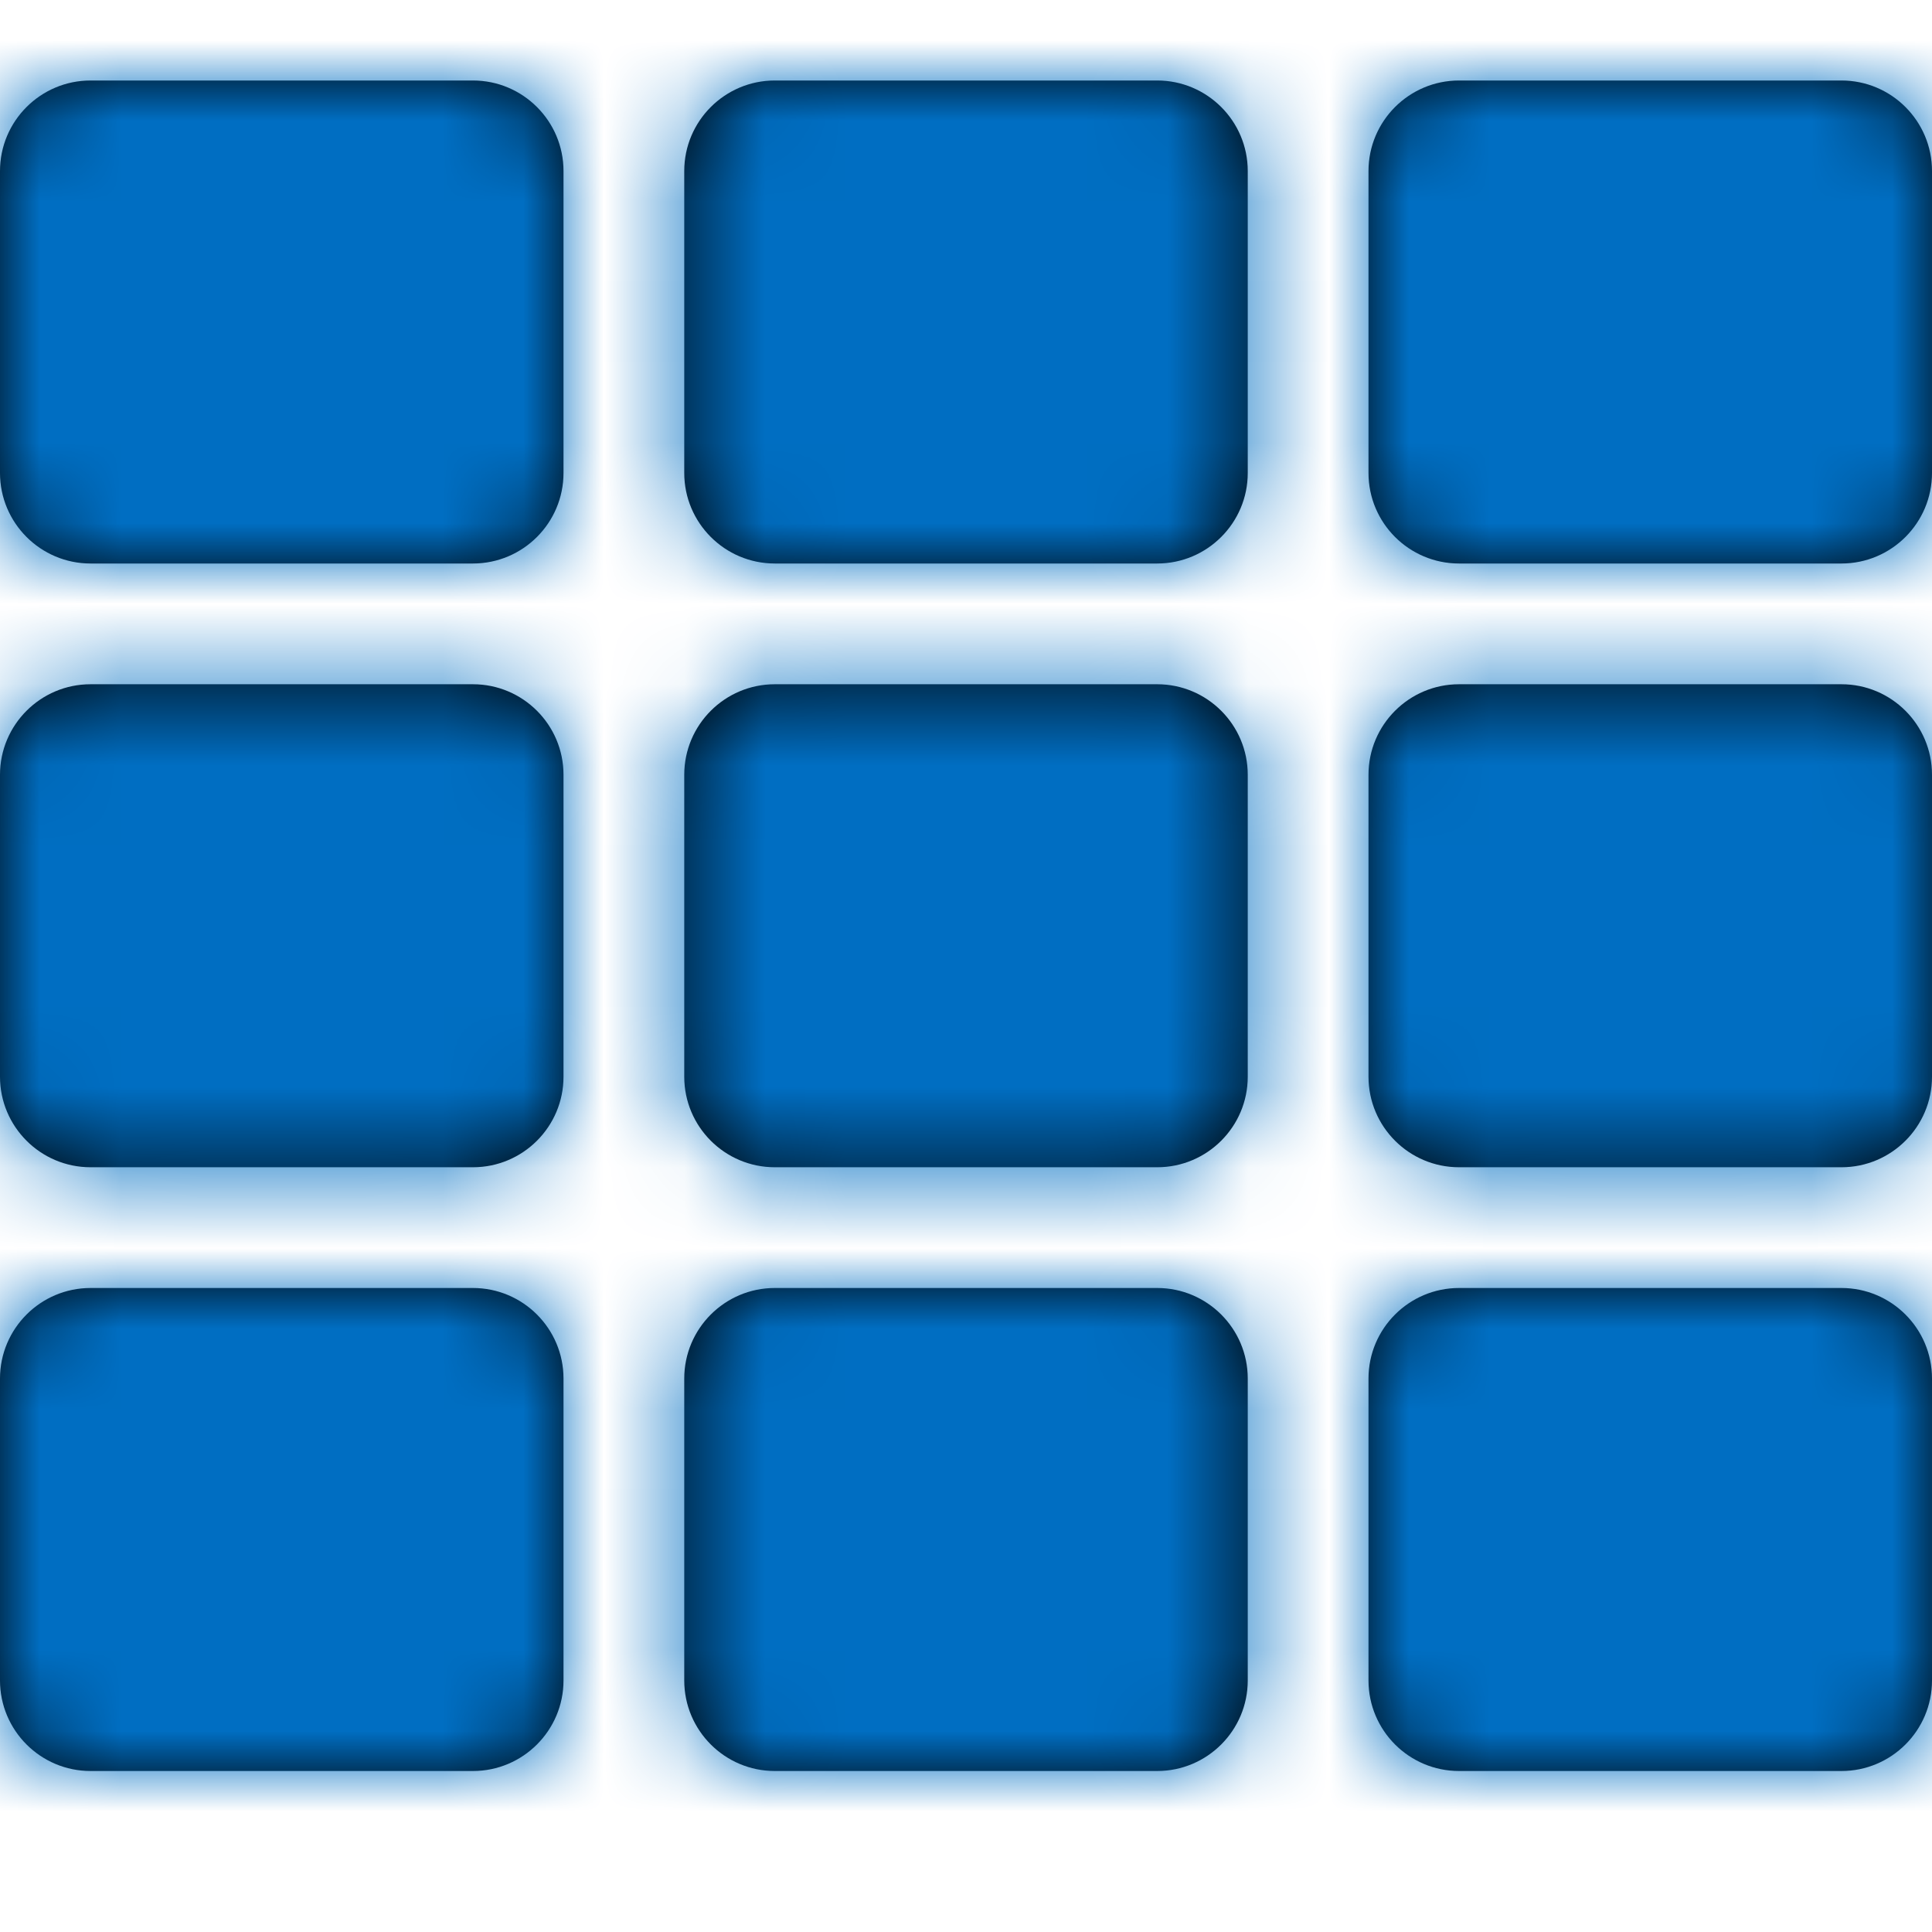 <?xml version="1.0" encoding="UTF-8"?>
<svg width="24px" height="24px" viewBox="0 0 24 24" version="1.1" xmlns="http://www.w3.org/2000/svg" xmlns:xlink="http://www.w3.org/1999/xlink">
    <!-- Generator: sketchtool 60.1 (101010) - https://sketch.com -->
    <title>6F8A5559-2DA7-406B-9BEA-71D605478A16</title>
    <desc>Created with sketchtool.</desc>
    <defs>
        <path d="M130.5,17.125 L130.5,20.875 C130.5,21.496 131.004,22 131.625,22 L136.375,22 C136.996,22 137.5,21.496 137.5,20.875 L137.5,17.125 C137.5,16.504 136.996,16 136.375,16 L131.625,16 C131.004,16 130.5,16.504 130.5,17.125 M140.125,22 L144.875,22 C145.496,22 146,21.496 146,20.875 L146,17.125 C146,16.504 145.496,16 144.875,16 L140.125,16 C139.504,16 139,16.504 139,17.125 L139,20.875 C139,21.496 139.504,22 140.125,22 M140.125,14.5 L144.875,14.5 C145.496,14.5 146,13.996 146,13.375 L146,9.625 C146,9.004 145.496,8.5 144.875,8.5 L140.125,8.5 C139.504,8.5 139,9.004 139,9.625 L139,13.375 C139,13.996 139.504,14.5 140.125,14.5 M122,17.125 L122,20.875 C122,21.496 122.504,22 123.125,22 L127.875,22 C128.496,22 129,21.496 129,20.875 L129,17.125 C129,16.504 128.496,16 127.875,16 L123.125,16 C122.504,16 122,16.504 122,17.125 M127.875,8.5 L123.125,8.5 C122.504,8.5 122,9.004 122,9.625 L122,13.375 C122,13.996 122.504,14.5 123.125,14.5 L127.875,14.5 C128.496,14.5 129,13.996 129,13.375 L129,9.625 C129,9.004 128.496,8.5 127.875,8.5 M137.5,5.875 L137.5,2.125 C137.5,1.504 136.996,1 136.375,1 L131.625,1 C131.004,1 130.5,1.504 130.5,2.125 L130.5,5.875 C130.5,6.496 131.004,7 131.625,7 L136.375,7 C136.996,7 137.5,6.496 137.5,5.875 M139,2.125 L139,5.875 C139,6.496 139.504,7 140.125,7 L144.875,7 C145.496,7 146,6.496 146,5.875 L146,2.125 C146,1.504 145.496,1 144.875,1 L140.125,1 C139.504,1 139,1.504 139,2.125 M137.5,13.375 L137.5,9.625 C137.5,9.004 136.996,8.5 136.375,8.5 L131.625,8.5 C131.004,8.5 130.5,9.004 130.5,9.625 L130.5,13.375 C130.5,13.996 131.004,14.5 131.625,14.5 L136.375,14.5 C136.996,14.5 137.5,13.996 137.5,13.375 M129,2.125 L129,5.875 C129,6.496 128.496,7 127.875,7 L123.125,7 C122.504,7 122,6.496 122,5.875 L122,2.125 C122,1.504 122.504,1 123.125,1 L127.875,1 C128.496,1 129,1.504 129,2.125" id="path-1"></path>
    </defs>
    <g id="Asset-Artboard-Page" stroke="none" stroke-width="1" fill="inherit" fillRule="evenodd">
        <g id="icon-/-lista-icon-/-bildlista">
            <g id="icon-/-bildlista" transform="translate(-122, 0)">
                <mask id="mask-2">
                    <use xlink:href="#path-1"></use>
                </mask>
                <use xlink:href="#path-1"></use>
                <g id="Color-/-brand-/-darkblue-Color-/-ui-/-blue" mask="url(#mask-2)" fill="#006EC2">
                    <g transform="translate(122, 0)" id="Color-/-ui-/-blue">
                        <rect x="0" y="0" width="24" height="24"></rect>
                    </g>
                </g>
            </g>
        </g>
    </g>
</svg>

